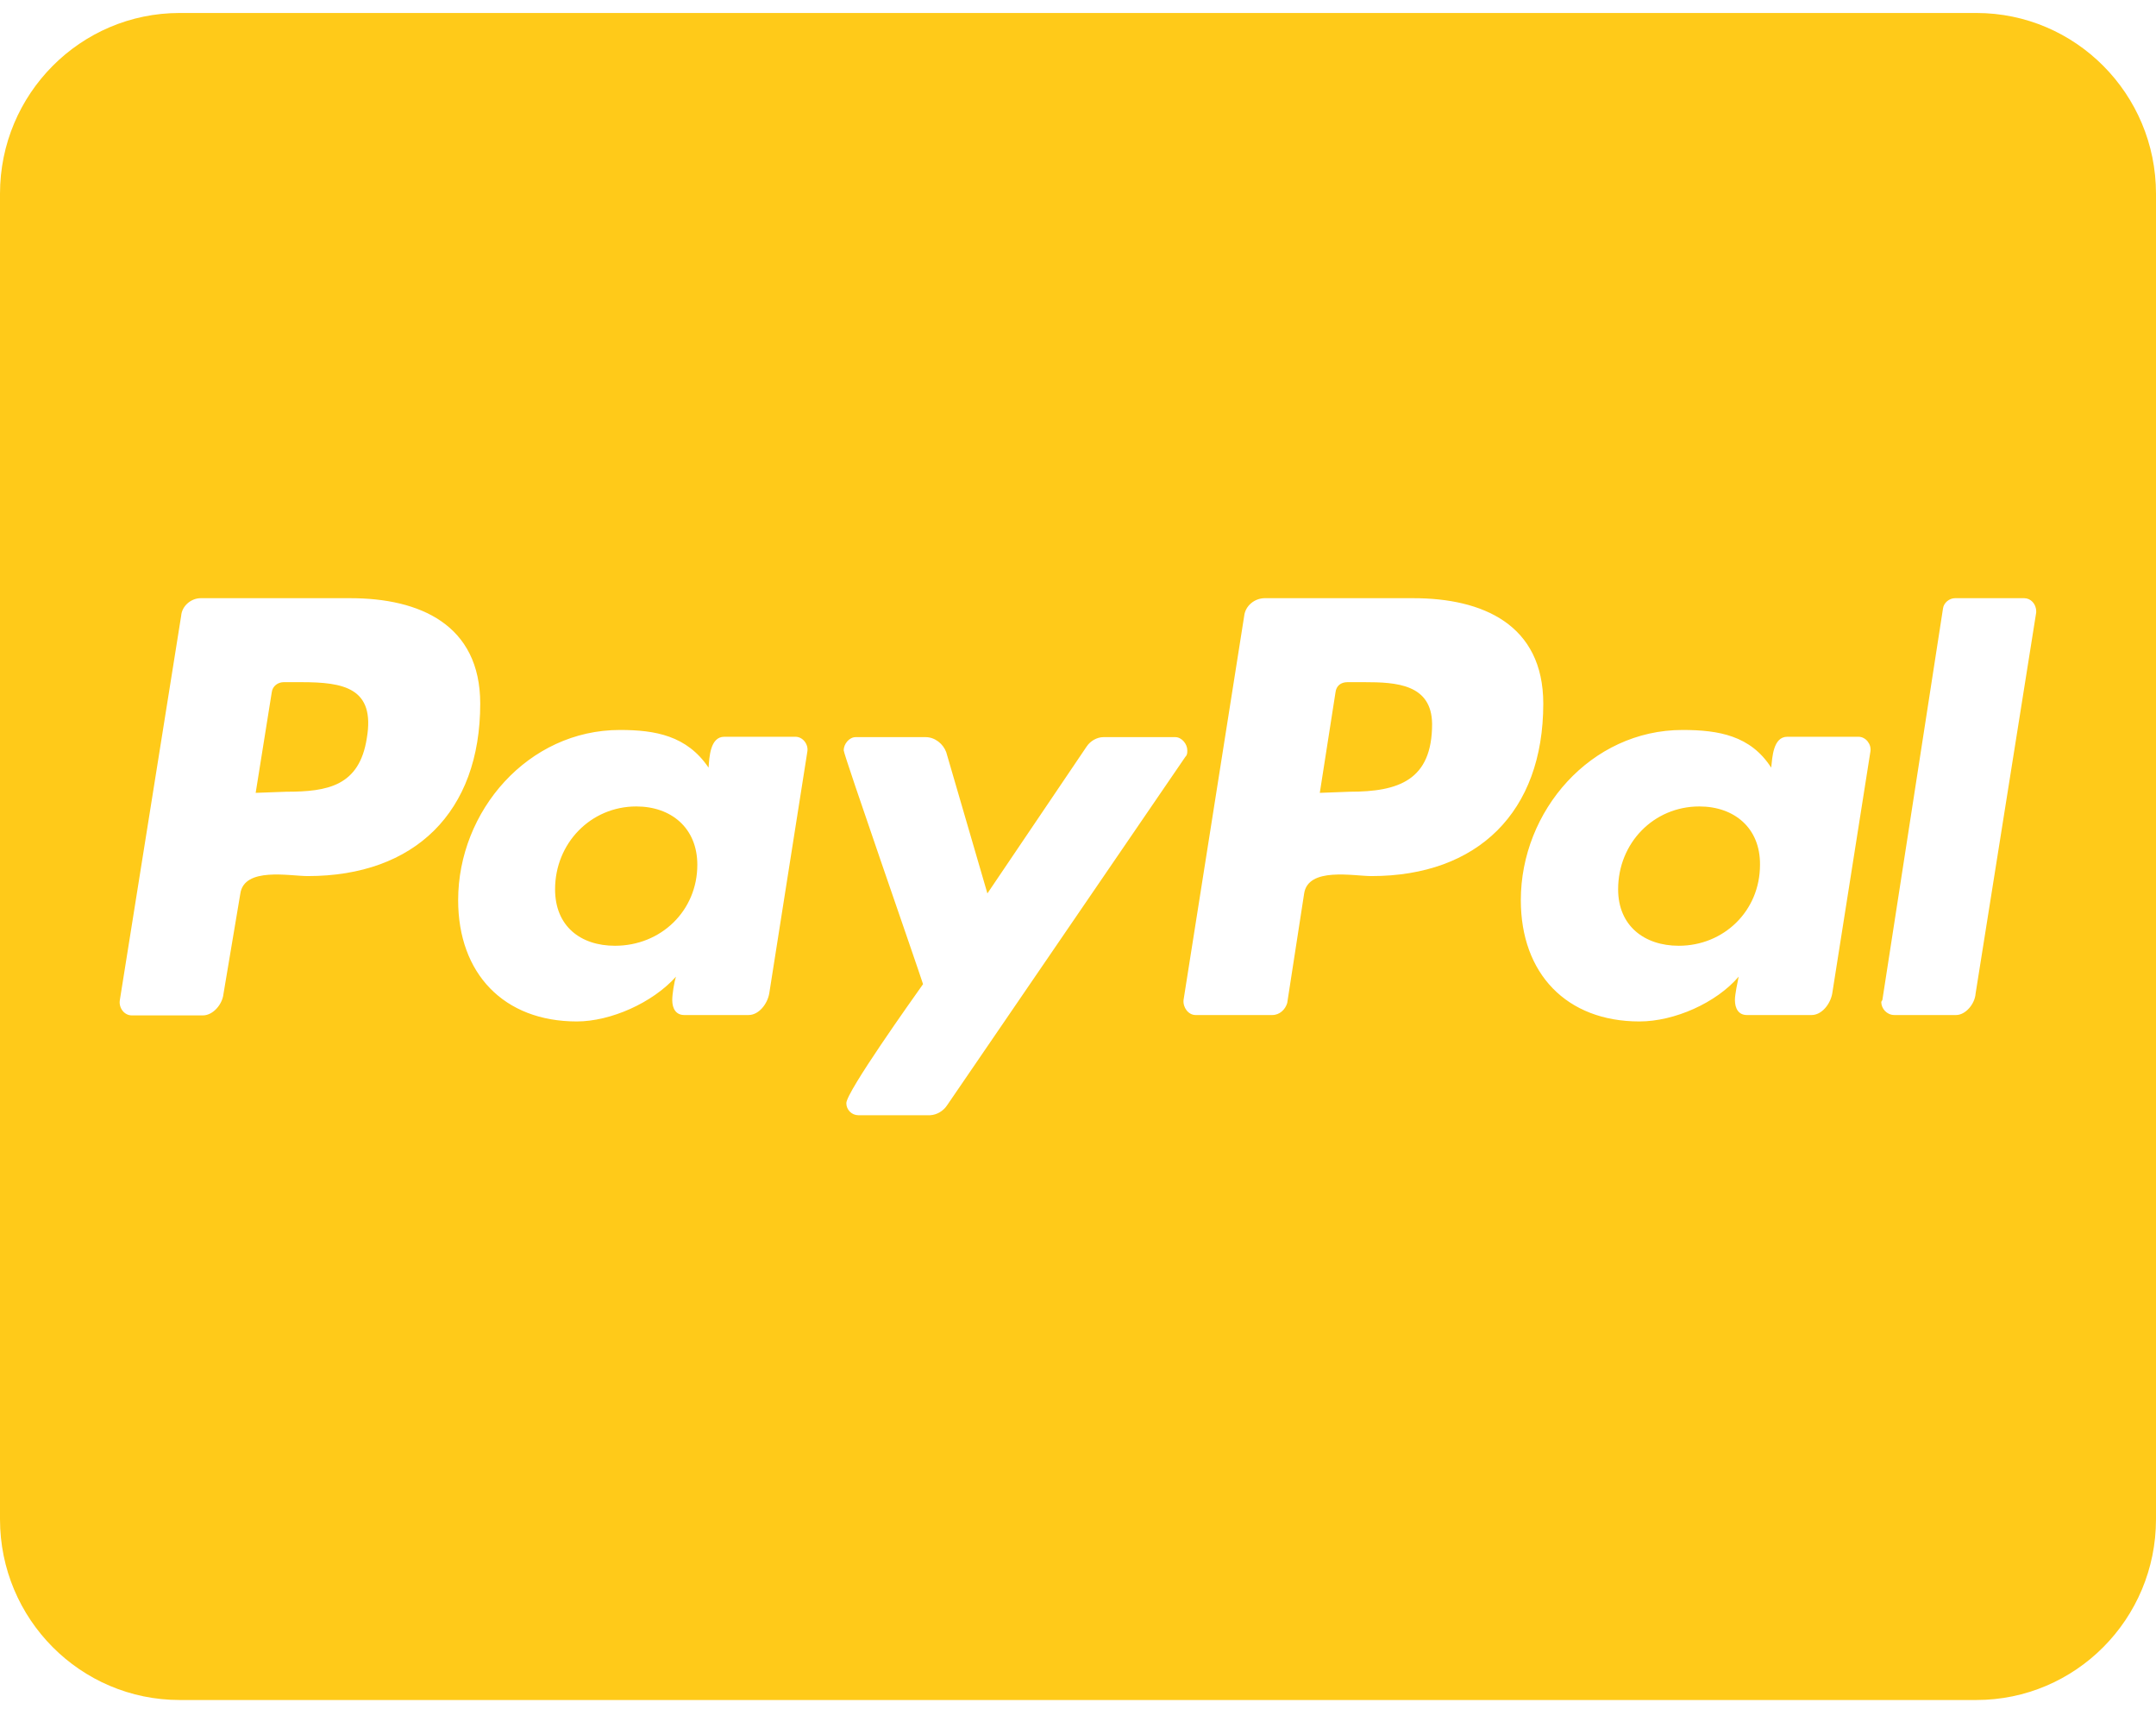 <svg width="46" height="37" viewBox="0 0 46 37" fill="none" xmlns="http://www.w3.org/2000/svg">
<path d="M14.878 18.454C14.878 19.434 14.104 20.182 13.121 20.182C12.386 20.182 11.843 19.764 11.843 18.977C11.843 17.996 12.602 17.209 13.576 17.209C14.319 17.209 14.878 17.667 14.878 18.454ZM6.429 14.557H6.053C5.934 14.557 5.814 14.637 5.798 14.774L5.455 16.919L6.109 16.895C6.988 16.895 7.667 16.775 7.826 15.754C8.01 14.677 7.331 14.557 6.429 14.557ZM29.109 14.557H28.75C28.606 14.557 28.51 14.637 28.494 14.774L28.159 16.919L28.798 16.895C29.836 16.895 30.555 16.654 30.555 15.449C30.547 14.597 29.788 14.557 29.109 14.557ZM46 4.134V32.42C46 34.55 44.283 36.277 42.167 36.277H3.833C1.717 36.277 0 34.55 0 32.42V4.134C0 2.005 1.717 0.277 3.833 0.277H42.167C44.283 0.277 46 2.005 46 4.134ZM10.246 15.015C10.246 13.327 8.952 12.765 7.475 12.765H4.281C4.081 12.765 3.881 12.926 3.865 13.143L2.556 21.347C2.532 21.508 2.651 21.668 2.811 21.668H4.328C4.544 21.668 4.744 21.435 4.768 21.21L5.127 19.073C5.207 18.494 6.181 18.695 6.565 18.695C8.849 18.695 10.246 17.329 10.246 15.015ZM16.971 15.722H15.453C15.15 15.722 15.134 16.164 15.118 16.381C14.655 15.698 13.984 15.577 13.225 15.577C11.268 15.577 9.775 17.305 9.775 19.209C9.775 20.776 10.749 21.797 12.307 21.797C13.025 21.797 13.92 21.403 14.423 20.841C14.383 20.961 14.343 21.218 14.343 21.339C14.343 21.524 14.423 21.66 14.599 21.66H15.972C16.188 21.66 16.372 21.427 16.412 21.202L17.226 16.035C17.25 15.883 17.13 15.722 16.971 15.722ZM20.205 23.589L25.292 16.148C25.332 16.108 25.332 16.067 25.332 16.011C25.332 15.875 25.212 15.73 25.076 15.73H23.543C23.407 15.73 23.264 15.81 23.184 15.931L21.067 19.065L20.189 16.052C20.125 15.875 19.949 15.73 19.75 15.73H18.256C18.12 15.73 18.001 15.875 18.001 16.011C18.001 16.108 19.558 20.576 19.694 21.001C19.478 21.307 18.057 23.3 18.057 23.541C18.057 23.685 18.176 23.798 18.312 23.798H19.846C19.989 23.79 20.125 23.709 20.205 23.589ZM32.927 15.015C32.927 13.327 31.633 12.765 30.156 12.765H26.985C26.769 12.765 26.57 12.926 26.546 13.143L25.252 21.339C25.236 21.5 25.356 21.66 25.508 21.66H27.145C27.305 21.66 27.424 21.54 27.464 21.403L27.824 19.073C27.904 18.494 28.878 18.695 29.261 18.695C31.529 18.695 32.927 17.329 32.927 15.015ZM39.651 15.722H38.134C37.83 15.722 37.814 16.164 37.79 16.381C37.351 15.698 36.672 15.577 35.898 15.577C33.941 15.577 32.448 17.305 32.448 19.209C32.448 20.776 33.422 21.797 34.979 21.797C35.722 21.797 36.616 21.403 37.096 20.841C37.072 20.961 37.016 21.218 37.016 21.339C37.016 21.524 37.096 21.66 37.271 21.66H38.653C38.868 21.66 39.052 21.427 39.092 21.202L39.907 16.035C39.931 15.883 39.811 15.722 39.651 15.722ZM43.444 13.046C43.444 12.885 43.325 12.765 43.189 12.765H41.712C41.592 12.765 41.472 12.861 41.456 12.982L40.162 21.339L40.138 21.379C40.138 21.524 40.258 21.66 40.418 21.66H41.735C41.935 21.66 42.135 21.427 42.151 21.202L43.444 13.07V13.046ZM36.257 17.209C35.283 17.209 34.524 17.988 34.524 18.977C34.524 19.756 35.083 20.182 35.818 20.182C36.776 20.182 37.551 19.442 37.551 18.454C37.559 17.667 37 17.209 36.257 17.209Z" fill="#FFCA19"/>
</svg>
